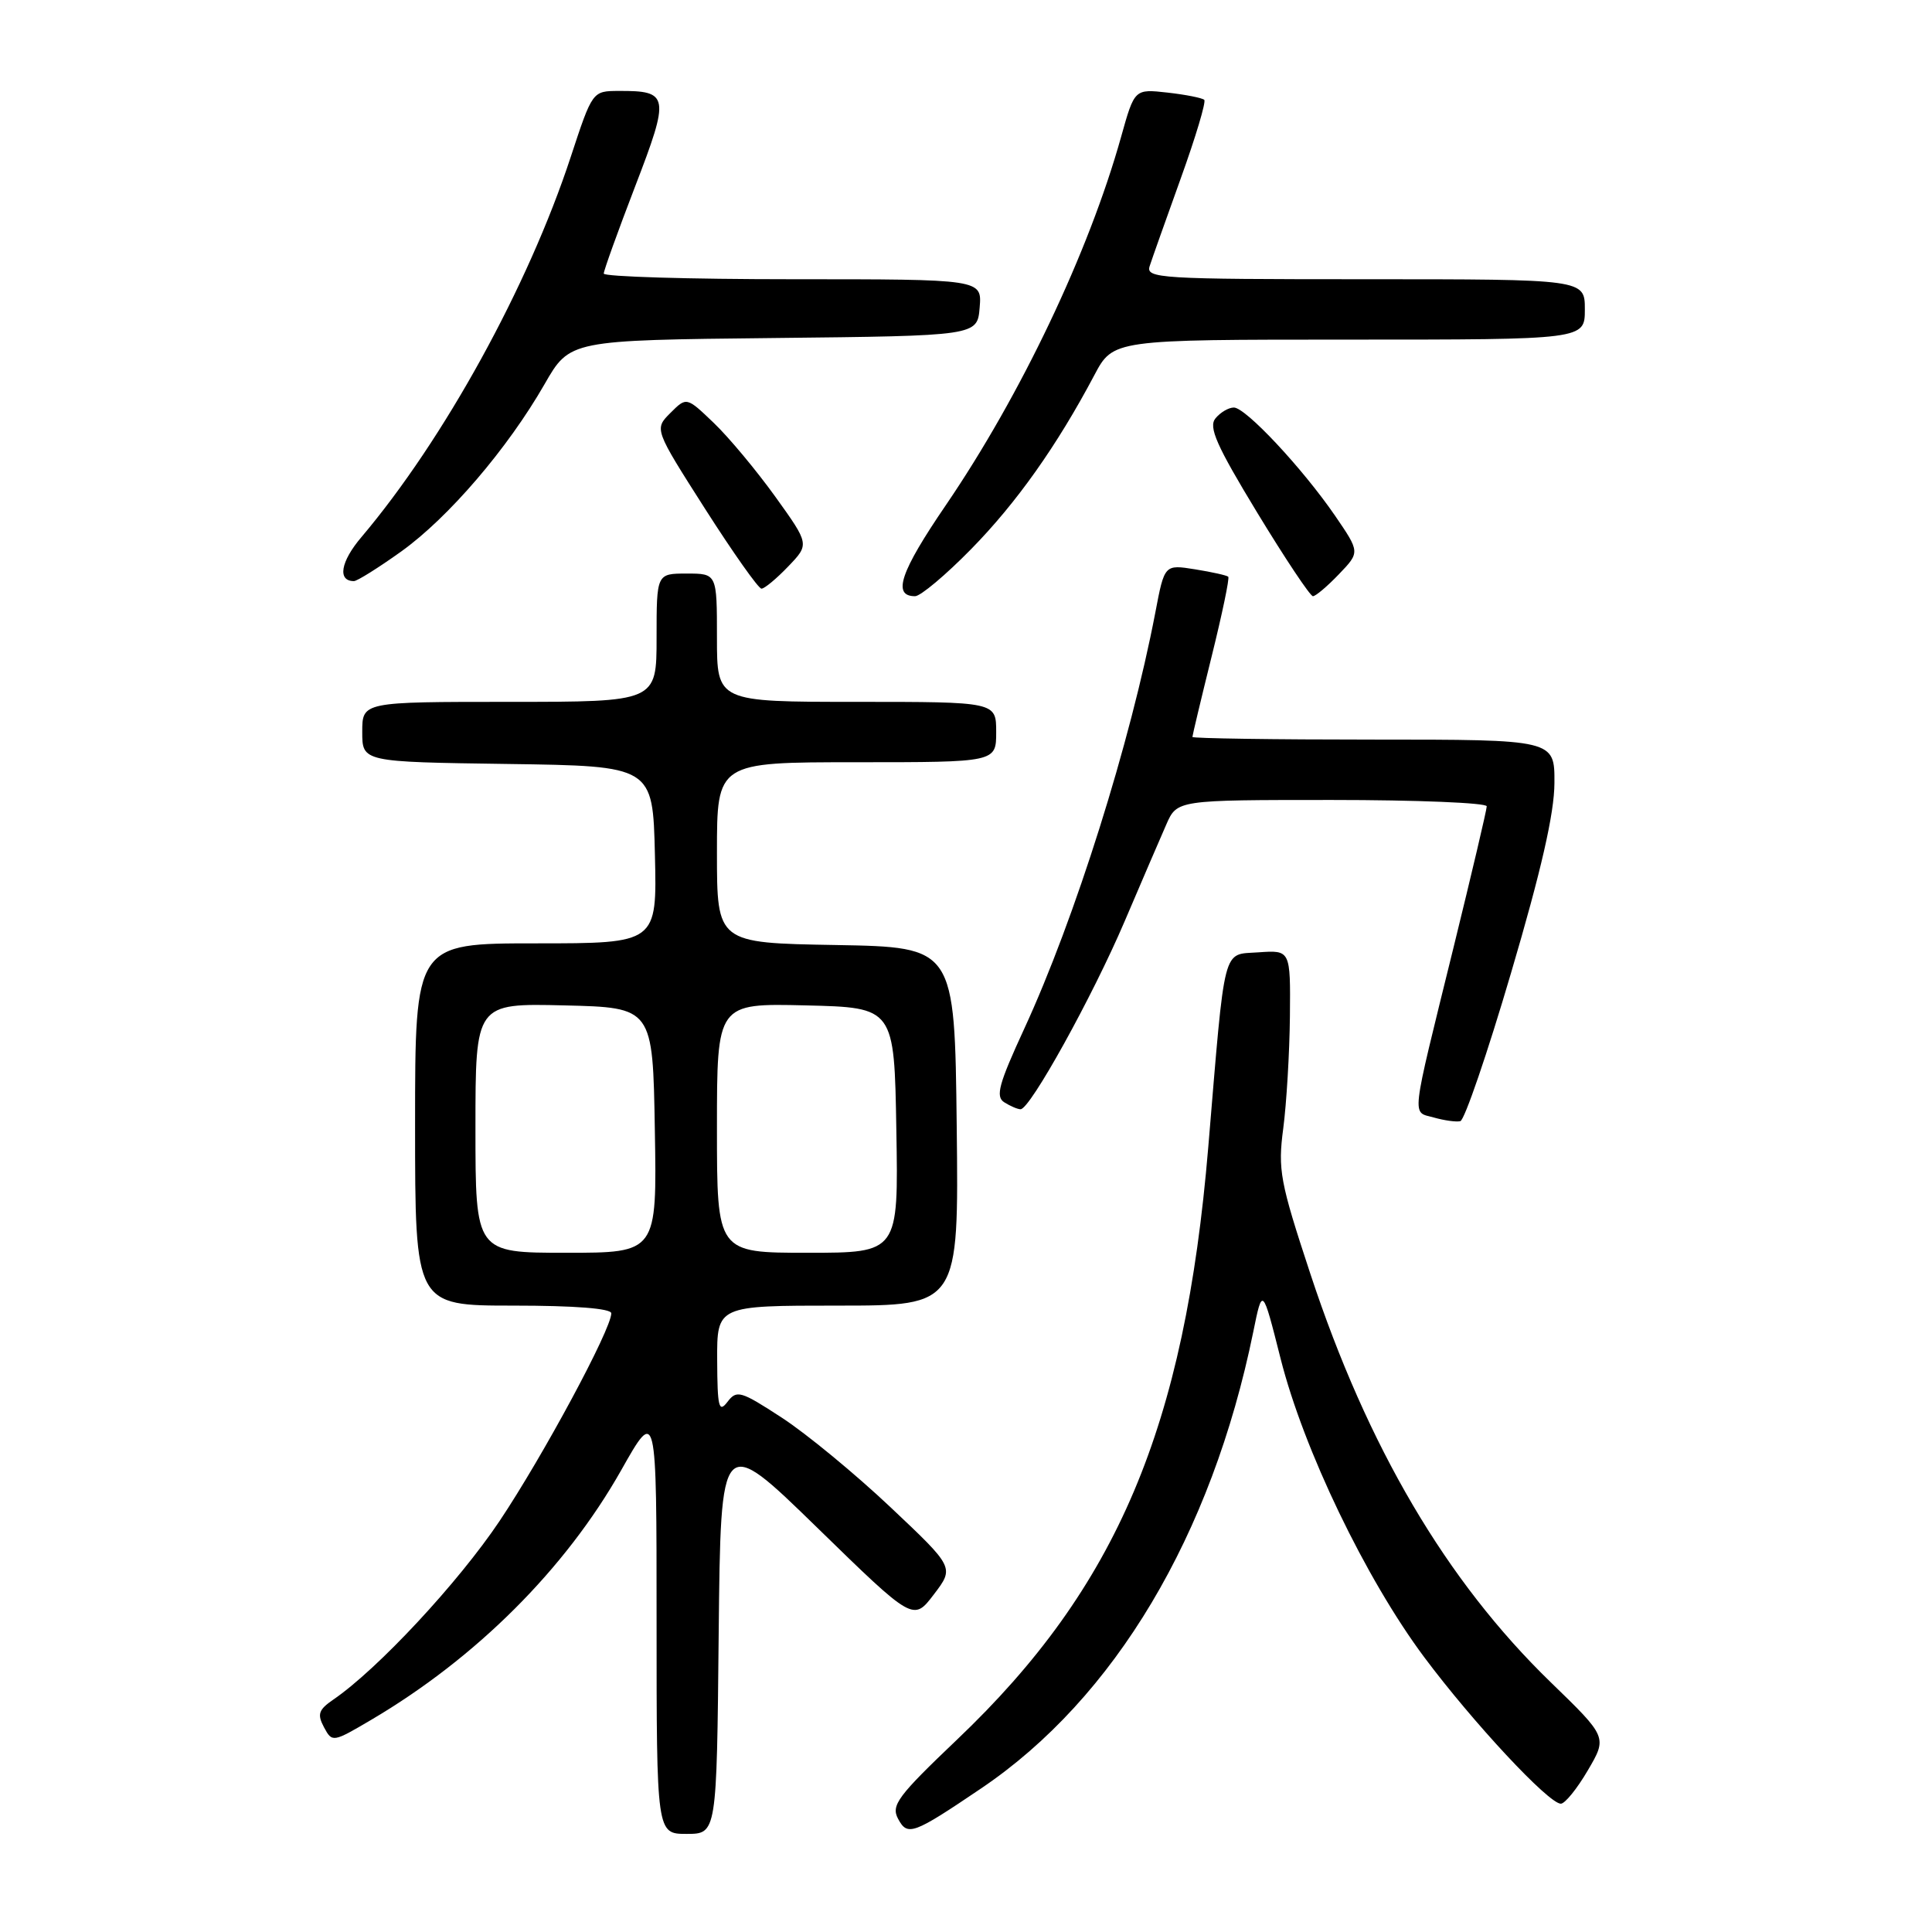 <?xml version="1.0" encoding="UTF-8" standalone="no"?>
<!DOCTYPE svg PUBLIC "-//W3C//DTD SVG 1.1//EN" "http://www.w3.org/Graphics/SVG/1.1/DTD/svg11.dtd" >
<svg xmlns="http://www.w3.org/2000/svg" xmlns:xlink="http://www.w3.org/1999/xlink" version="1.1" viewBox="0 0 256 256">
 <g >
 <path fill="currentColor"
d=" M 95.23 216.48 C 95.50 189.97 95.50 189.97 108.26 202.40 C 121.02 214.84 121.02 214.84 123.74 211.27 C 126.46 207.70 126.46 207.70 117.98 199.70 C 113.32 195.30 106.85 189.97 103.61 187.86 C 98.13 184.29 97.62 184.14 96.39 185.76 C 95.25 187.25 95.06 186.48 95.03 180.25 C 95.00 173.00 95.00 173.00 111.02 173.00 C 127.04 173.00 127.04 173.00 126.77 149.25 C 126.50 125.50 126.50 125.50 110.75 125.22 C 95.00 124.95 95.00 124.95 95.00 112.97 C 95.00 101.00 95.00 101.00 113.50 101.00 C 132.00 101.00 132.00 101.00 132.00 97.00 C 132.00 93.00 132.00 93.00 113.50 93.00 C 95.00 93.00 95.00 93.00 95.00 84.50 C 95.00 76.00 95.00 76.00 91.00 76.00 C 87.00 76.00 87.00 76.00 87.00 84.50 C 87.00 93.00 87.00 93.00 67.50 93.00 C 48.00 93.00 48.00 93.00 48.00 96.98 C 48.00 100.96 48.00 100.96 67.25 101.23 C 86.50 101.50 86.50 101.50 86.78 113.25 C 87.06 125.00 87.06 125.00 71.03 125.00 C 55.00 125.00 55.00 125.00 55.00 149.00 C 55.00 173.00 55.00 173.00 68.00 173.00 C 76.17 173.00 81.00 173.38 81.00 174.02 C 81.00 176.13 71.96 192.93 66.19 201.55 C 60.73 209.70 50.04 221.19 44.16 225.21 C 42.21 226.55 42.01 227.14 42.93 228.87 C 44.02 230.90 44.09 230.89 49.20 227.88 C 63.11 219.68 74.92 207.88 82.30 194.83 C 87.00 186.50 87.00 186.50 87.00 214.75 C 87.00 243.00 87.00 243.00 90.98 243.00 C 94.97 243.00 94.97 243.00 95.23 216.48 Z  M 130.01 236.97 C 147.69 225.03 160.55 203.46 166.06 176.50 C 167.28 170.50 167.28 170.50 169.68 180.00 C 172.72 192.05 180.96 209.17 188.69 219.55 C 195.15 228.21 205.20 239.00 206.82 239.00 C 207.36 239.00 208.97 237.02 210.39 234.59 C 212.98 230.18 212.98 230.18 205.47 222.90 C 191.65 209.50 181.22 191.78 173.63 168.79 C 169.60 156.57 169.31 155.02 170.04 149.50 C 170.47 146.20 170.87 139.54 170.92 134.69 C 171.00 125.89 171.00 125.89 166.75 126.19 C 161.92 126.54 162.38 124.79 160.10 152.02 C 156.99 189.17 148.01 210.34 126.82 230.50 C 118.95 238.00 118.04 239.21 119.00 241.00 C 120.25 243.34 120.97 243.08 130.01 236.97 Z  M 200.22 128.92 C 204.22 115.37 205.96 107.76 205.97 103.75 C 206.00 98.00 206.00 98.00 182.00 98.00 C 168.80 98.00 158.00 97.84 158.00 97.65 C 158.00 97.46 159.14 92.67 160.54 87.02 C 161.94 81.37 162.94 76.60 162.75 76.42 C 162.57 76.24 160.60 75.80 158.36 75.44 C 154.30 74.79 154.30 74.79 153.09 81.15 C 149.78 98.42 142.45 121.72 135.71 136.33 C 132.34 143.64 131.88 145.31 133.07 146.06 C 133.86 146.56 134.83 146.98 135.23 146.98 C 136.48 147.01 144.76 132.06 149.02 122.08 C 151.27 116.81 153.75 111.04 154.54 109.25 C 155.97 106.00 155.97 106.00 176.48 106.00 C 187.77 106.00 197.00 106.38 197.00 106.84 C 197.00 107.30 195.01 115.74 192.59 125.59 C 186.85 148.90 187.04 147.24 190.00 148.08 C 191.38 148.47 192.95 148.69 193.50 148.56 C 194.05 148.44 197.08 139.60 200.22 128.92 Z  M 128.69 72.75 C 134.71 66.61 140.06 59.05 145.00 49.72 C 147.50 45.00 147.50 45.00 178.75 45.00 C 210.00 45.00 210.00 45.00 210.00 41.00 C 210.00 37.00 210.00 37.00 180.88 37.00 C 153.60 37.00 151.80 36.89 152.34 35.25 C 152.65 34.29 154.51 29.05 156.47 23.60 C 158.43 18.16 159.83 13.49 159.57 13.23 C 159.31 12.98 157.12 12.54 154.71 12.27 C 150.33 11.78 150.33 11.78 148.55 18.14 C 144.27 33.44 135.25 52.38 125.34 66.92 C 119.29 75.78 118.20 79.00 121.25 79.00 C 121.97 79.00 125.32 76.19 128.69 72.75 Z  M 177.42 76.08 C 180.21 73.17 180.21 73.17 176.90 68.33 C 172.57 62.03 165.06 54.00 163.49 54.00 C 162.80 54.00 161.71 54.64 161.06 55.43 C 160.10 56.58 161.18 59.02 166.59 67.93 C 170.29 74.02 173.61 79.00 173.97 79.00 C 174.33 79.00 175.88 77.69 177.42 76.08 Z  M 104.44 75.06 C 107.26 72.12 107.26 72.12 102.73 65.81 C 100.23 62.34 96.57 57.94 94.58 56.04 C 90.97 52.58 90.97 52.58 88.83 54.72 C 86.69 56.86 86.69 56.86 93.43 67.43 C 97.14 73.24 100.50 78.00 100.90 78.00 C 101.30 78.00 102.89 76.68 104.44 75.06 Z  M 53.17 73.07 C 59.43 68.58 67.27 59.43 72.16 50.90 C 75.50 45.08 75.50 45.08 102.50 44.79 C 129.50 44.50 129.50 44.50 129.81 40.75 C 130.12 37.00 130.12 37.00 105.06 37.00 C 91.28 37.00 80.00 36.66 80.00 36.25 C 80.00 35.85 81.88 30.63 84.17 24.67 C 88.78 12.69 88.66 12.02 82.00 12.05 C 78.50 12.06 78.50 12.06 75.63 20.78 C 69.98 37.98 58.82 58.25 47.89 71.17 C 45.12 74.43 44.69 77.00 46.90 77.00 C 47.32 77.00 50.15 75.23 53.17 73.07 Z  M 63.00 149.47 C 63.00 132.94 63.00 132.94 74.75 133.22 C 86.50 133.50 86.50 133.50 86.77 149.75 C 87.05 166.00 87.05 166.00 75.02 166.00 C 63.00 166.00 63.00 166.00 63.00 149.47 Z  M 95.00 149.47 C 95.00 132.94 95.00 132.94 106.75 133.22 C 118.50 133.50 118.50 133.50 118.77 149.75 C 119.05 166.00 119.05 166.00 107.02 166.00 C 95.00 166.00 95.00 166.00 95.00 149.47 Z "/>
</g>
</svg>